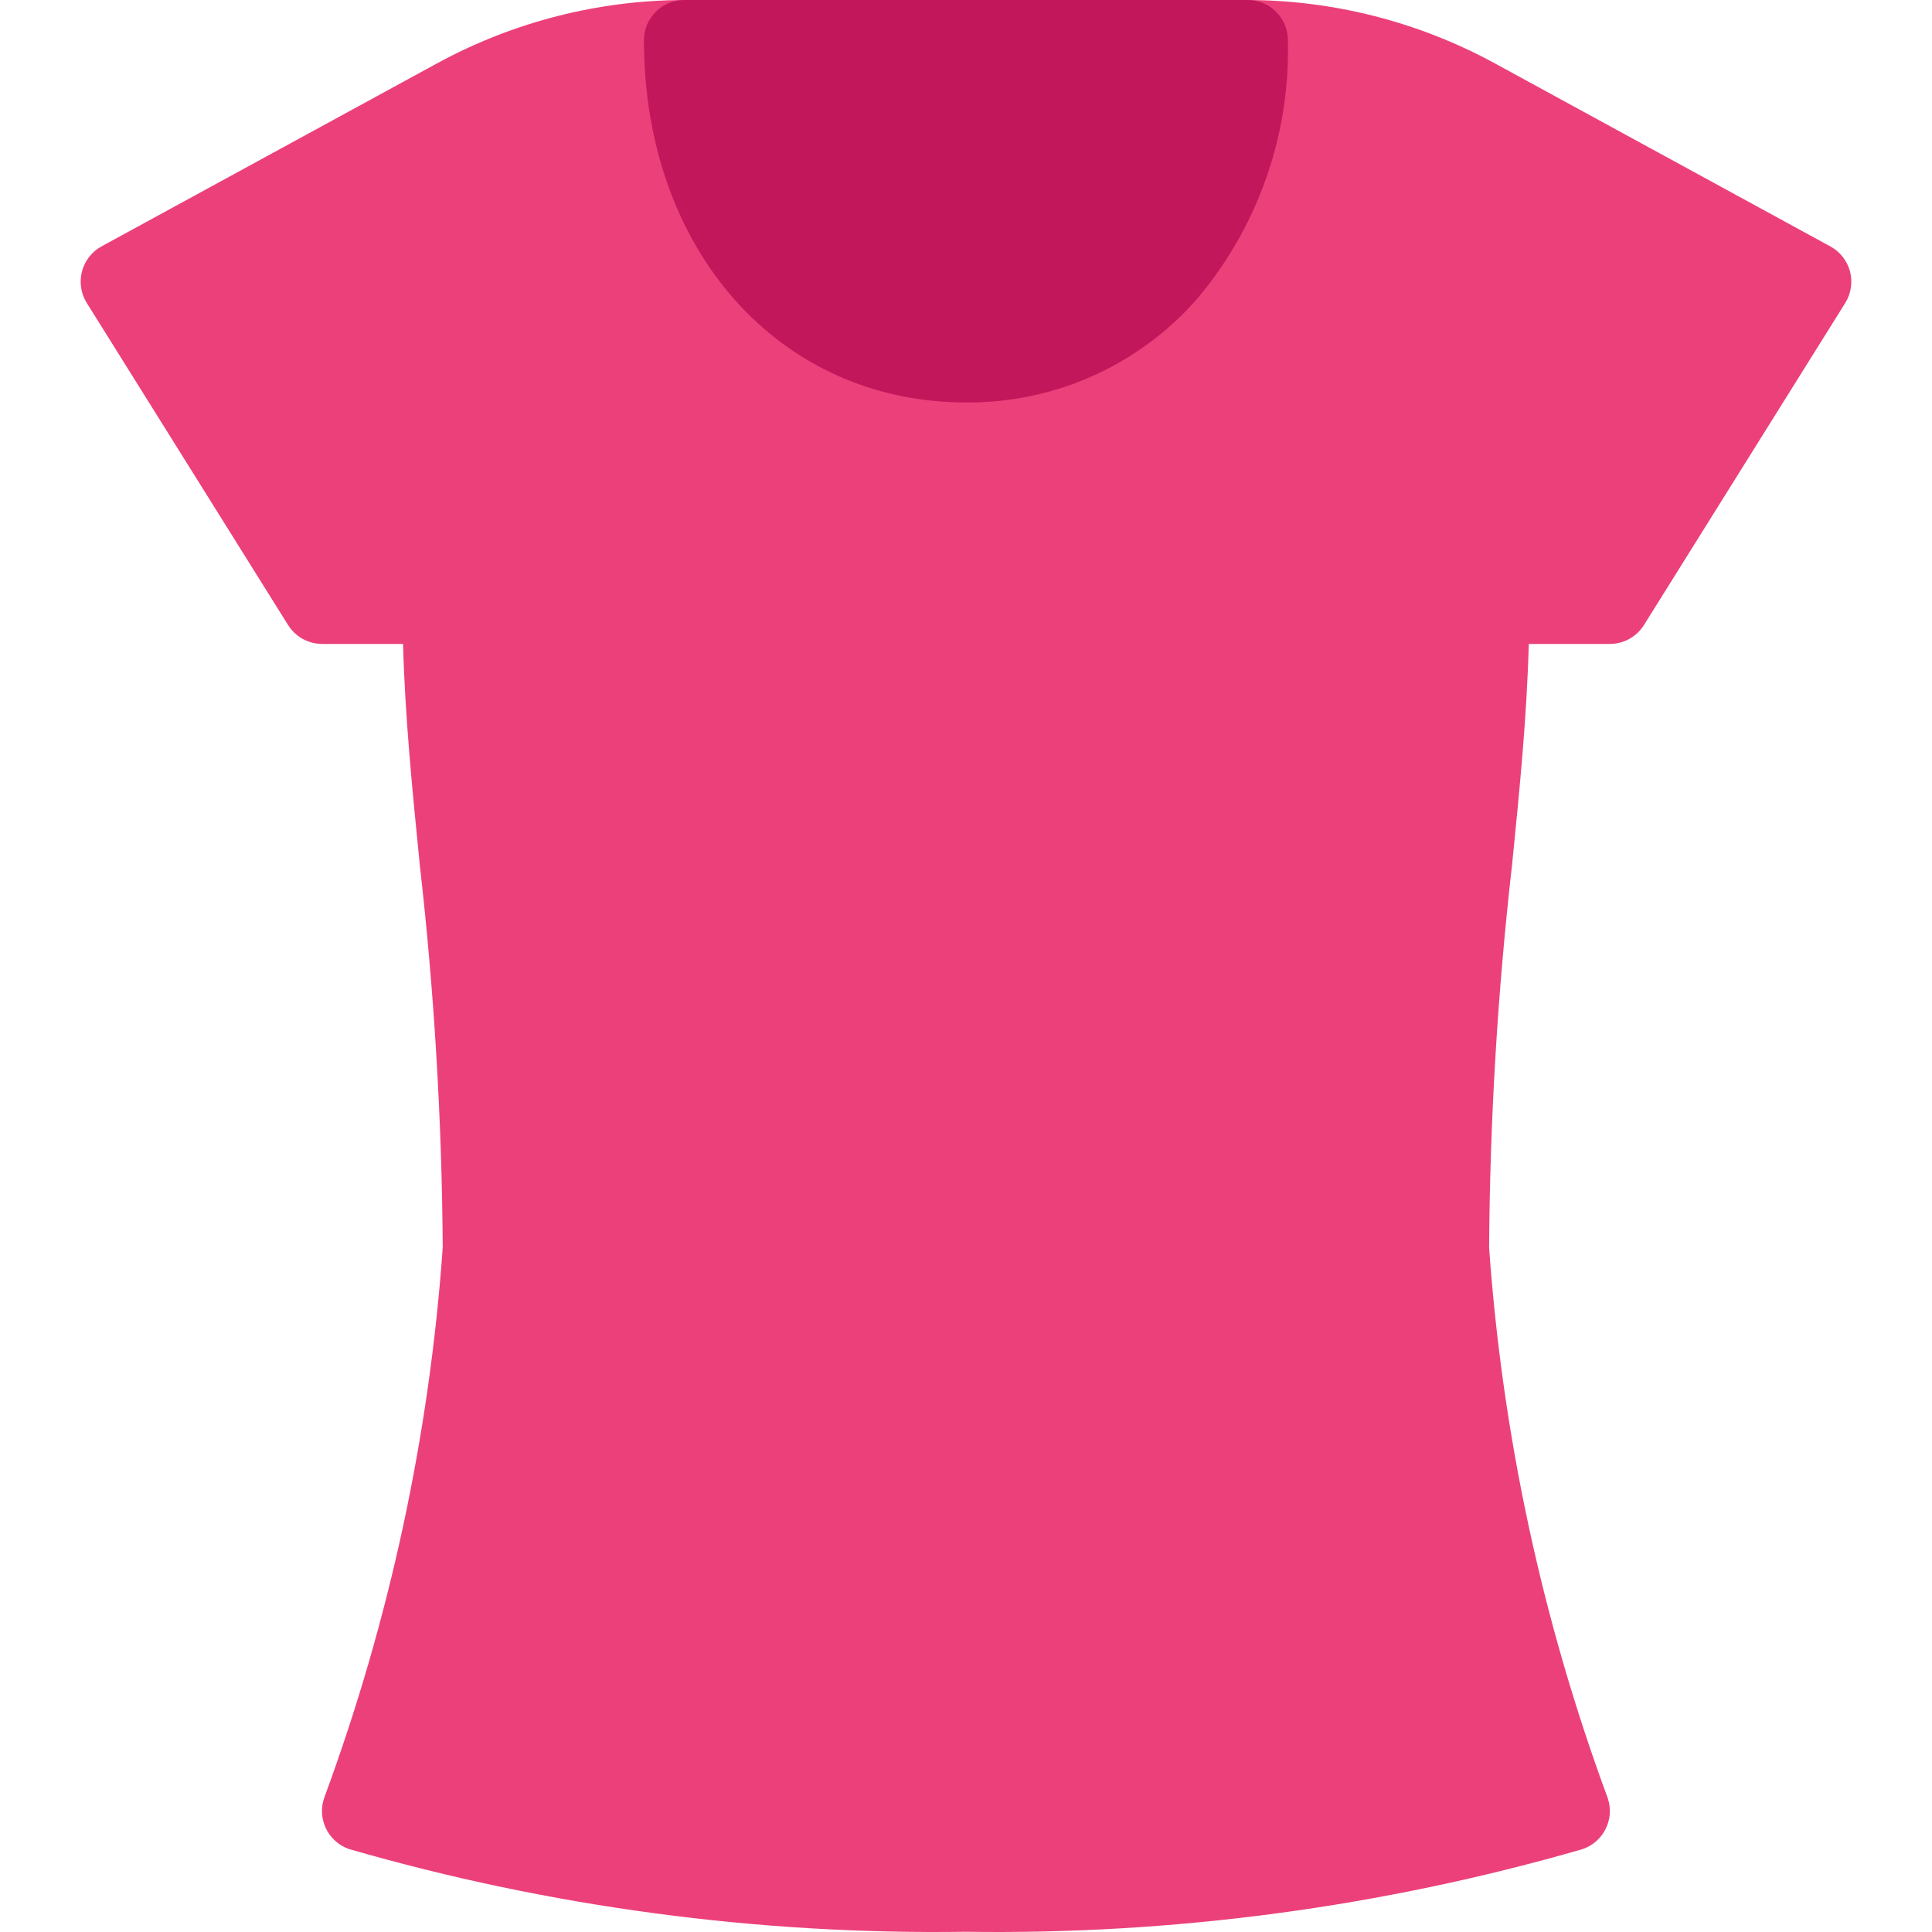 <?xml version="1.0" encoding="iso-8859-1"?>
<!-- Generator: Adobe Illustrator 19.0.0, SVG Export Plug-In . SVG Version: 6.00 Build 0)  -->
<svg version="1.1" id="Capa_1" xmlns="http://www.w3.org/2000/svg" xmlns:xlink="http://www.w3.org/1999/xlink" x="0px" y="0px"
	 viewBox="0 0 512.059 512.059" style="enable-background:new 0 0 512.059 512.059;" xml:space="preserve">
<path style="fill:#EC407A;" d="M490.332,71.957c-0.75-2.844-2.641-5.253-5.227-6.656L395.911,16.64
	C375.876,5.784,353.461,0.066,330.673,0c-5.891,0-10.667,4.776-10.667,10.667c0.638,19.89-6.076,39.318-18.859,54.571
	c-11.423,12.926-27.893,20.258-45.141,20.096c-37.077,0-64-31.403-64-74.667C192.007,4.776,187.231,0,181.34,0
	c-22.796,0.069-45.219,5.794-65.259,16.661l-89.173,48.64c-5.162,2.839-7.045,9.325-4.207,14.487c0.083,0.151,0.17,0.3,0.26,0.447
	l53.333,85.333c1.929,3.151,5.351,5.08,9.045,5.099h21.483c0.533,19.563,2.453,38.613,4.437,58.56
	c3.834,33.681,5.863,67.542,6.08,101.44c-3.527,49.775-14.077,98.802-31.339,145.621c-2.045,5.525,0.775,11.661,6.3,13.706
	c0.111,0.041,0.222,0.08,0.335,0.118c53.079,15.313,108.132,22.689,163.371,21.888c55.238,0.801,110.291-6.575,163.371-21.888
	c5.59-1.86,8.613-7.9,6.752-13.489c-0.037-0.112-0.077-0.224-0.118-0.335c-17.27-46.817-27.821-95.845-31.339-145.621
	c0.217-33.898,2.246-67.759,6.08-101.44c2.005-19.968,3.904-38.997,4.437-58.56h21.483c3.678,0,7.096-1.895,9.045-5.013
	l53.333-85.333C490.613,77.828,491.076,74.802,490.332,71.957z"/>
<path style="fill:#C2185B;" d="M330.673,0H181.34c-5.891,0-10.667,4.776-10.667,10.667c0,55.616,35.883,96,85.333,96
	c23.331,0.206,45.605-9.717,61.056-27.2c16.291-19.16,24.936-43.659,24.277-68.8C341.34,4.776,336.565,0,330.673,0z"/>
<g>
</g>
<g>
</g>
<g>
</g>
<g>
</g>
<g>
</g>
<g>
</g>
<g>
</g>
<g>
</g>
<g>
</g>
<g>
</g>
<g>
</g>
<g>
</g>
<g>
</g>
<g>
</g>
<g>
</g>
</svg>
